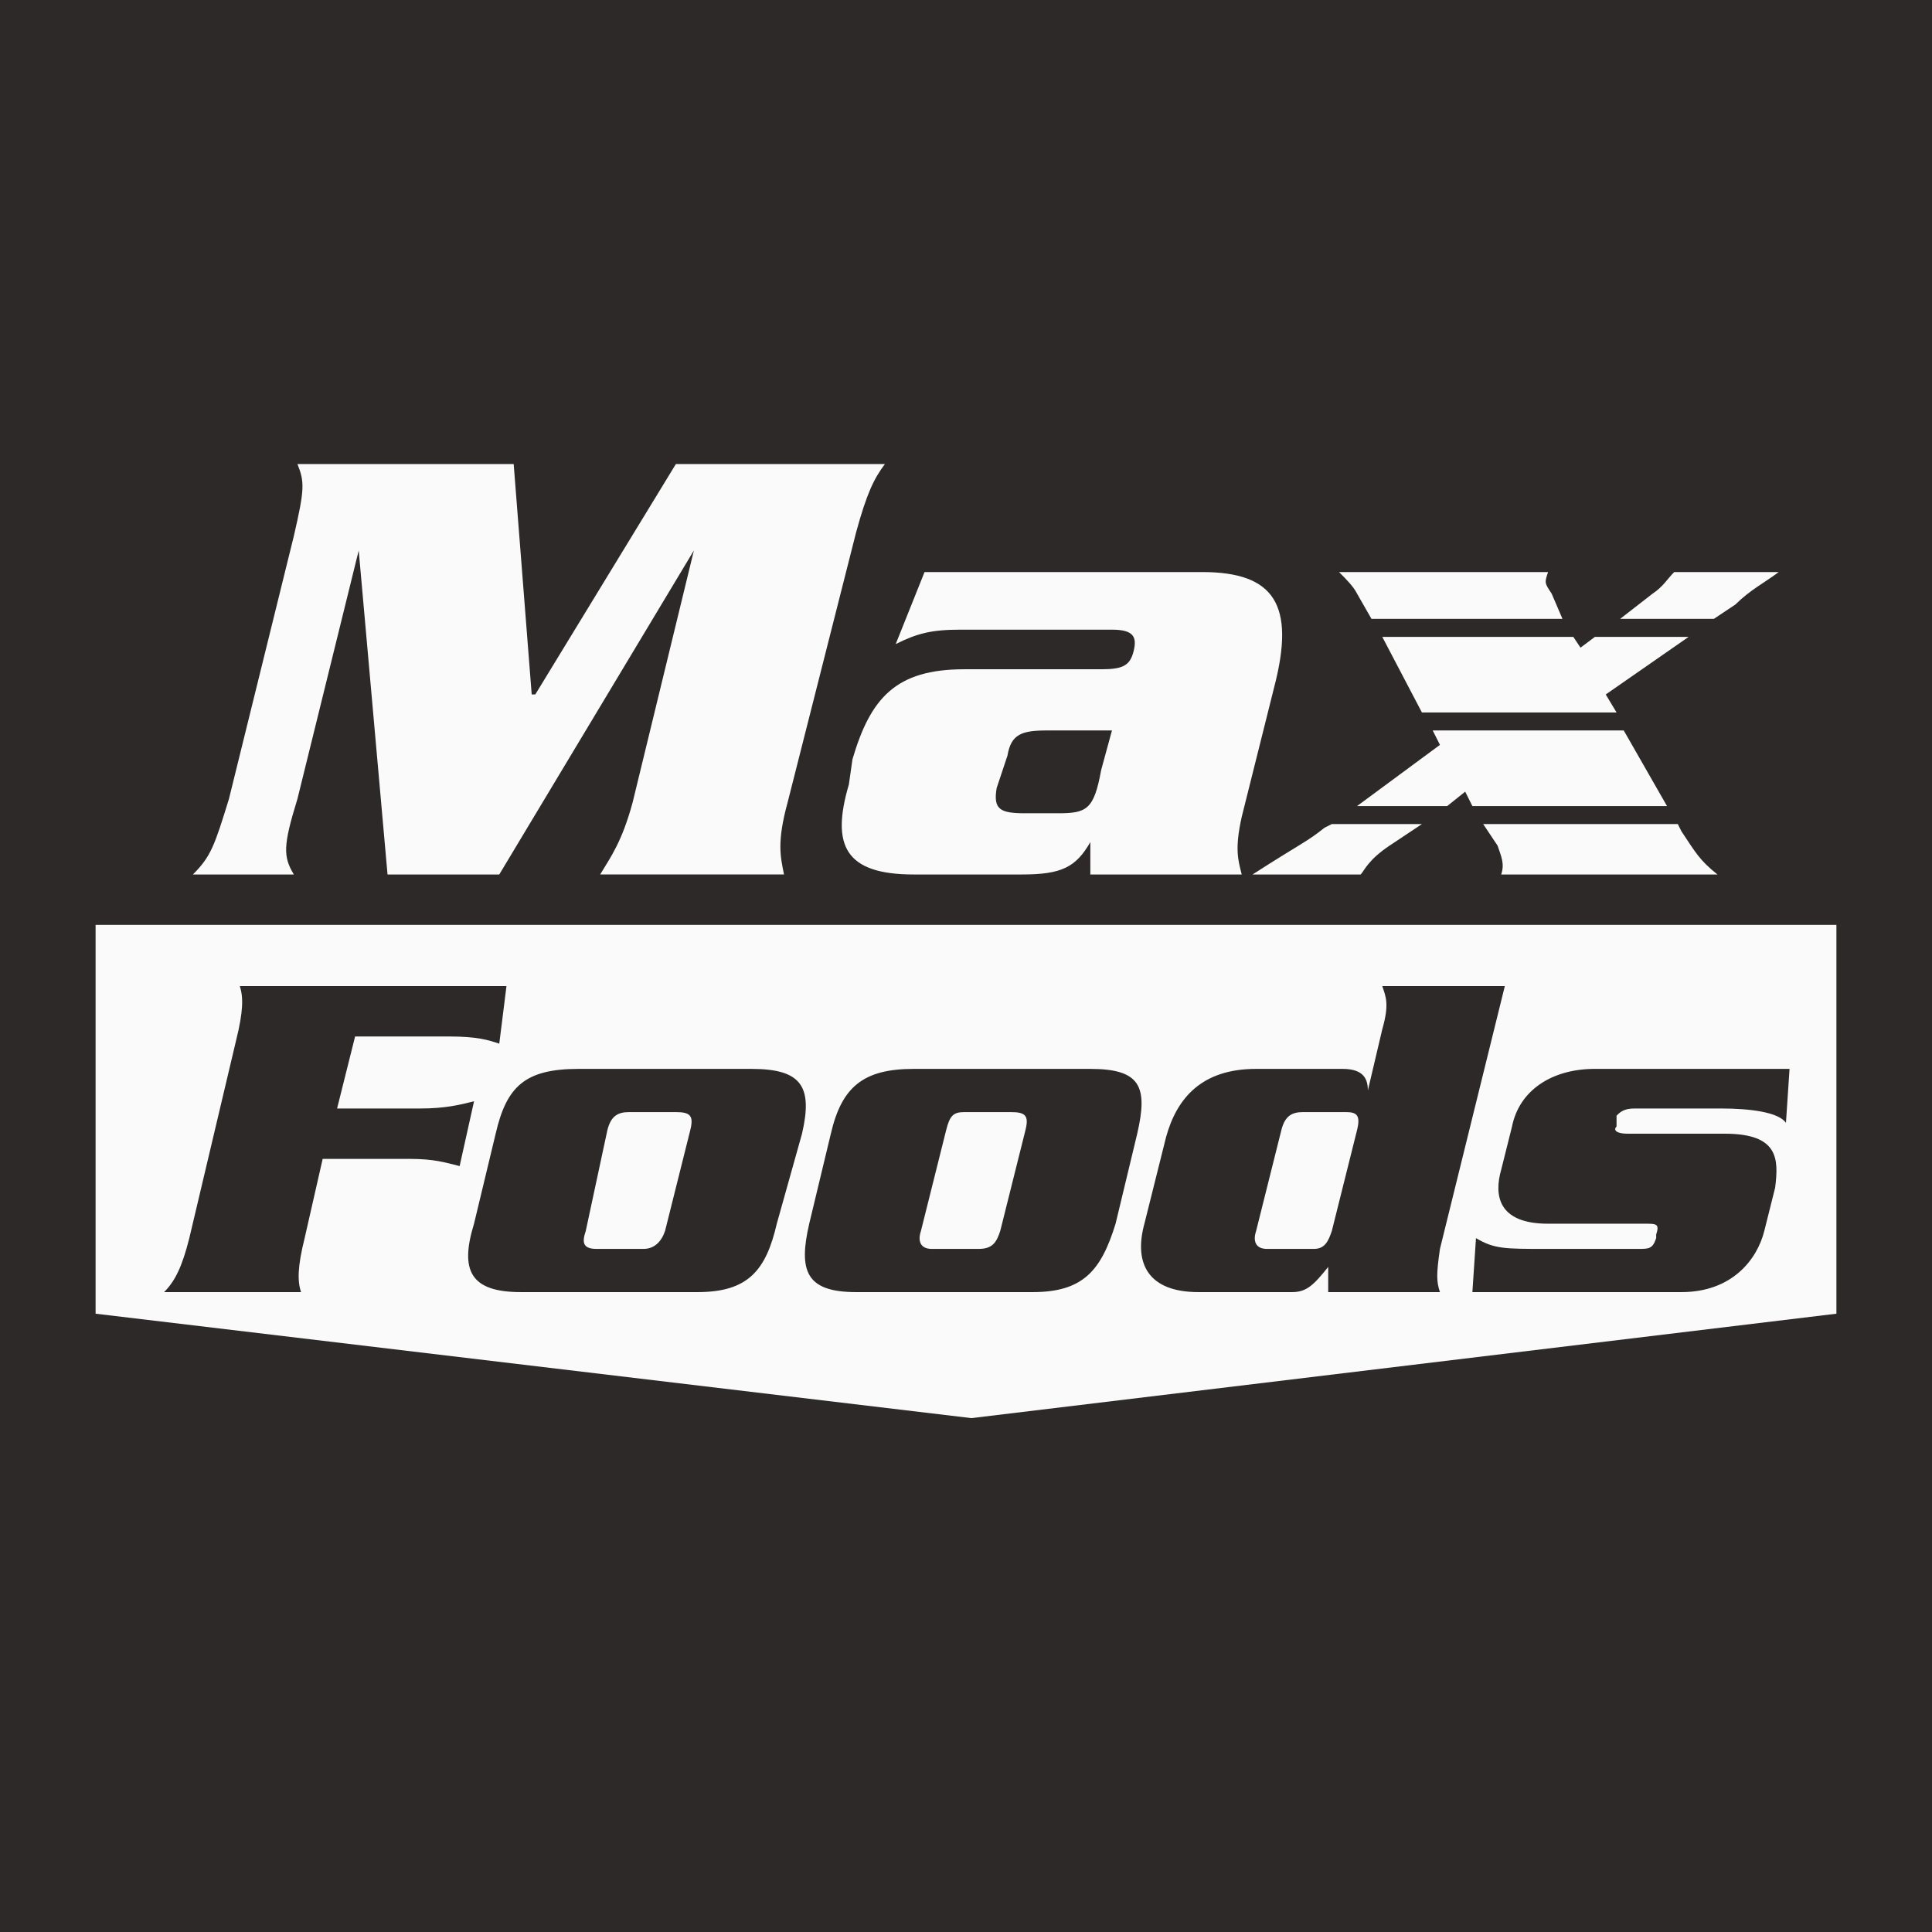 <svg xmlns="http://www.w3.org/2000/svg" width="2500" height="2500" viewBox="0 0 192.756 192.756" id="max"><g fill-rule="evenodd" clip-rule="evenodd"><path fill="#2d2929" d="M0 0h192.756v192.756H0V0z"/><path fill="#fafafa" d="M96.917 141.486l86.302-10.418V92.275H9.538v38.793l87.379 10.418zM67.432 46.297h20.856c-1.079 1.437-1.798 2.874-2.877 6.825l-6.832 26.94c-1.079 3.951-.719 5.388-.359 7.184H59.88c1.079-1.796 2.158-3.232 3.237-7.184l6.113-25.145-19.418 32.33H38.665l-2.876-32.328-6.113 24.785c-1.438 4.669-1.438 5.747-.36 7.543H19.247c1.798-1.796 2.157-2.874 3.596-7.543l6.473-26.222c1.079-4.67 1.079-5.389.36-7.185H51.25l1.798 22.989h.359l14.025-22.989zM119.932 57.074c7.191 0 9.348 3.232 7.191 11.494L123.887 81.5c-.719 3.232-.359 4.31 0 5.747h-15.104v-3.232c-1.438 2.514-2.877 3.232-6.832 3.232H91.164c-6.832 0-8.271-2.874-6.472-8.98l.359-2.514c1.798-6.107 4.315-8.98 11.146-8.98h13.666c2.156 0 2.875-.359 3.236-1.796.359-1.437 0-2.155-2.158-2.155H95.838c-2.876 0-4.314.359-6.472 1.437l2.876-7.184h27.69v-.001zm-15.463 15.804c-2.518 0-3.596.359-3.955 2.515l-1.078 3.233c-.361 2.155.359 2.514 2.875 2.514h3.236c2.877 0 3.596-.359 4.316-4.311l1.078-3.951h-6.472z"/><path fill="#2d2929" d="M30.394 123.527c-.719 2.873-.719 4.309-.359 5.387H16.371c1.078-1.078 1.798-2.514 2.517-5.387l4.675-19.758c.72-2.873.72-4.311.359-5.387h26.609l-.719 5.746c-1.079-.359-2.158-.719-5.034-.719h-9.35l-1.798 7.186h8.271c2.517 0 3.955-.361 5.394-.719l-1.438 6.465c-1.438-.359-2.517-.719-5.034-.719h-8.63l-1.799 7.905zM77.5 122.09c-1.079 4.67-2.876 6.824-7.911 6.824h-17.62c-5.034 0-6.113-2.154-4.675-6.824l2.158-8.98c1.079-4.67 2.877-6.467 8.271-6.467h17.26c5.034 0 6.113 1.797 5.034 6.467l-2.517 8.98zm-19.058.719c-.359 1.076-.359 1.795 1.079 1.795h4.674c1.079 0 1.798-.719 2.158-1.795l2.517-10.059c.359-1.438 0-1.795-1.438-1.795h-4.675c-1.079 0-1.798.357-2.158 1.795l-2.157 10.059zM111.301 122.09c-1.438 4.67-3.236 6.824-8.271 6.824H85.411c-5.034 0-5.753-2.154-4.675-6.824l2.158-8.98c1.079-4.67 3.236-6.467 8.271-6.467h17.619c5.035 0 5.754 1.797 4.676 6.467l-2.159 8.98zm-19.418.719c-.359 1.076 0 1.795 1.079 1.795h4.675c1.438 0 1.799-.719 2.158-1.795l2.516-10.059c.359-1.438 0-1.795-1.438-1.795h-4.675c-1.079 0-1.438.357-1.798 1.795l-2.517 10.059zM132.516 128.914V126.4c-1.438 1.795-2.156 2.514-3.596 2.514h-9.348c-5.035 0-6.473-2.873-5.395-6.824l2.156-8.621c1.08-3.951 3.598-6.826 8.99-6.826h8.631c2.156 0 2.518 1.078 2.518 2.156l1.438-6.107c.719-2.514.359-3.232 0-4.309h12.227l-6.473 26.221c-.359 2.516-.359 3.232 0 4.311h-11.148v-.001zm2.877-16.164c.359-1.438 0-1.795-1.078-1.795H130c-1.08 0-1.799.357-2.158 1.795l-2.518 10.059c-.359 1.076 0 1.795 1.078 1.795h4.676c1.078 0 1.438-.719 1.799-1.795l2.516-10.059zM172.07 113.109c5.395 0 5.395 2.514 5.035 5.389l-1.08 4.311c-.719 2.873-3.236 6.105-8.27 6.105H146.9l.359-5.387c1.797 1.076 2.877 1.076 6.832 1.076h9.35c1.078 0 1.438 0 1.797-1.076v-.359c.359-1.078 0-1.078-1.078-1.078h-9.709c-5.035 0-5.395-2.873-4.676-5.389l1.08-4.311c.719-3.592 3.955-5.748 8.27-5.748h19.418l-.359 5.389c-.719-1.076-3.596-1.436-6.473-1.436h-8.631c-1.078 0-1.438.359-1.797.717v1.078c-.359.359 0 .719 1.078.719h9.709z"/><path fill="#fafafa" d="M167.396 82.218l.359.718c1.438 2.156 1.799 2.874 3.596 4.311h-21.576c.361-1.078 0-1.796-.359-2.874l-1.438-2.155h19.418zm-25.531 0l-3.236 2.155c-2.156 1.437-2.518 2.514-2.877 2.874h-10.787c5.035-3.232 5.395-3.232 7.191-4.67l.721-.359h8.988zm24.453-1.796l-4.316-7.543h-19.059l.721 1.437-8.271 6.106h8.99l1.799-1.437.719 1.437h19.417zm-29.486-18.679l-1.439-2.514c-.359-.719-1.078-1.437-1.797-2.155h20.855c-.359 1.077-.359 1.077.359 2.155l1.078 2.514h-19.056zm20.137 1.797l.719 1.077 1.438-1.077h9.35l-8.27 5.747 1.078 1.796h-19.418l-3.955-7.543h19.058zm4.674-1.797l3.236-2.514c1.078-.719 1.439-1.437 2.158-2.155h10.428c-1.439 1.077-2.877 1.796-4.316 3.232l-2.156 1.437h-9.35z"/></g></svg>